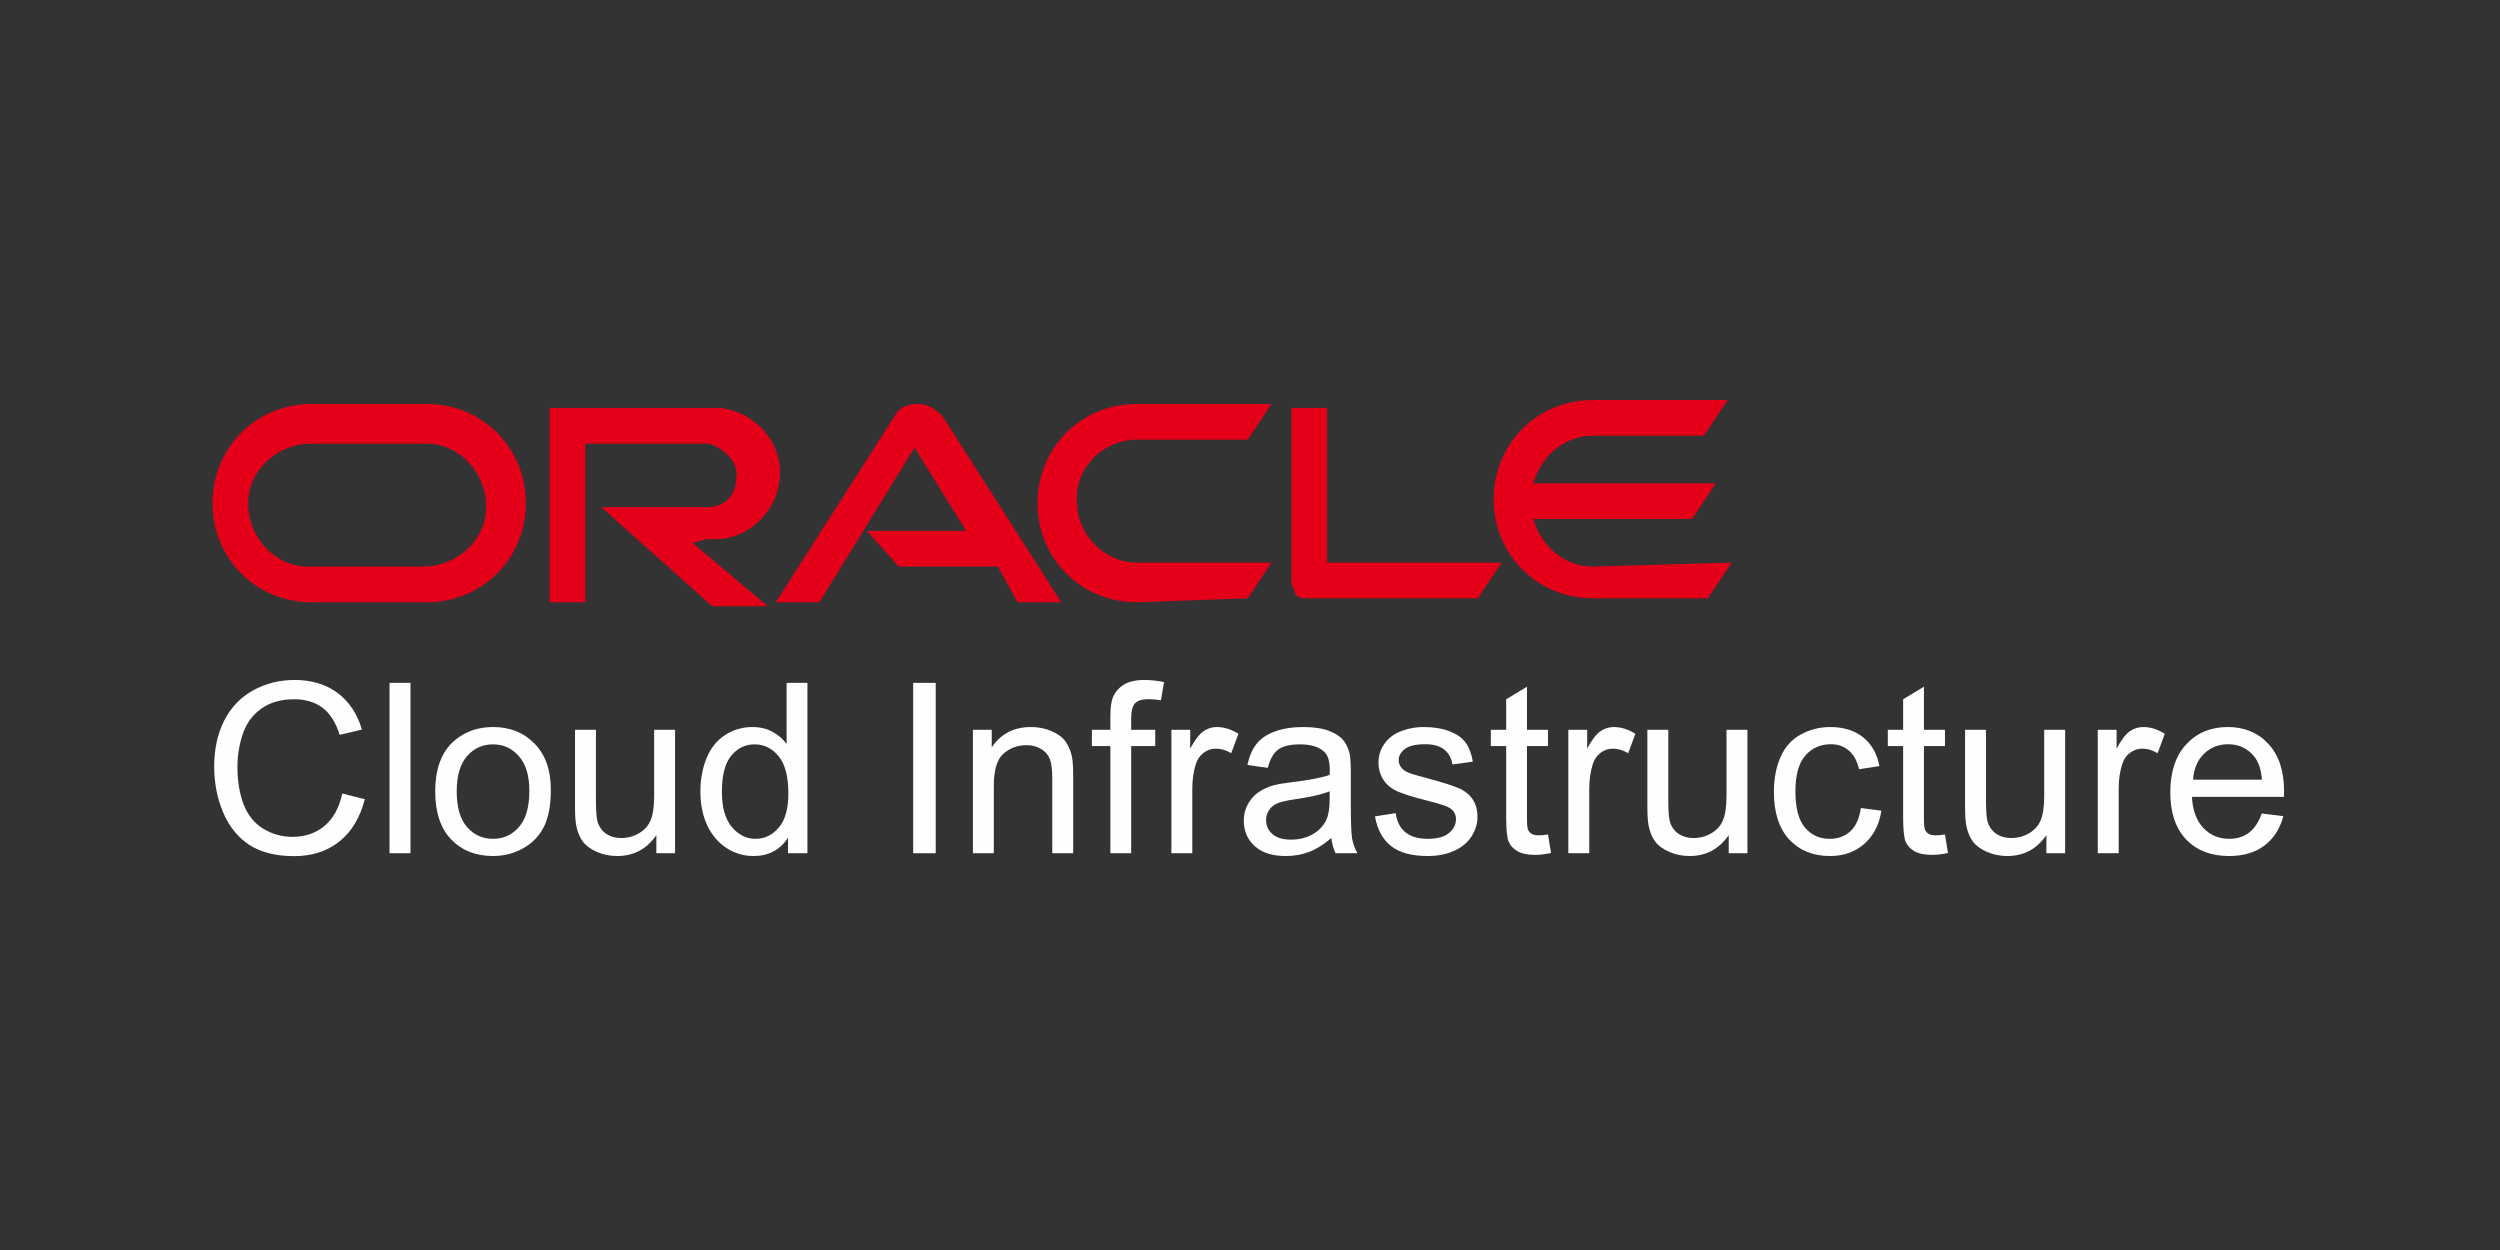 <svg width="400" height="200" viewBox="0 0 400 200" fill="none" xmlns="http://www.w3.org/2000/svg">
<rect x="0" y="0" width="400" height="200" fill="#333333" stroke="none"/>
<path d="M138.716 84.943H154.582L146.331 71.616L131.099 96.367H124.119L143.158 66.539C143.792 65.269 145.062 64.635 146.965 64.635C148.235 64.635 149.504 65.269 150.773 66.539L169.812 96.367H162.831L159.658 90.655H143.792L138.716 84.943ZM212.334 90.655V65.27H206.622V93.194C206.622 93.829 207.256 94.463 207.256 95.097C207.891 95.732 208.526 95.732 209.161 95.732H236.45L240.258 90.021H212.334V90.655ZM113.33 86.212C119.042 86.847 124.118 82.405 124.753 76.693C125.388 70.981 120.945 65.904 115.233 65.27C114.599 65.27 113.964 65.27 113.964 65.27H87.944V96.367H93.656V70.982H113.33C115.869 71.616 118.407 74.154 117.772 76.693C117.772 79.231 115.869 81.136 113.33 81.136H96.194L113.964 97.002H122.85L110.791 86.848L113.33 86.212ZM49.866 96.367C40.981 96.367 34 89.386 34 80.501C34 71.616 40.981 64.635 49.866 64.635H68.27C77.155 64.635 84.136 71.616 84.136 80.501C84.136 89.386 77.155 96.367 68.27 96.367H49.866ZM67.635 90.655C73.347 90.655 77.79 86.213 77.79 81.136C77.79 75.424 73.347 70.982 68.27 70.982H67.635H49.866C44.154 70.982 39.711 75.424 39.711 80.501C39.711 86.213 44.154 90.655 49.231 90.655H49.866H67.635ZM181.871 96.367C172.986 96.367 166.005 89.386 166.005 80.501C166.005 71.616 172.986 64.635 181.871 64.635H203.449L199.641 70.346H181.871C176.159 70.346 171.716 75.424 172.351 80.501C172.351 85.578 176.794 90.021 181.871 90.021H203.449L199.641 95.732L181.871 96.367ZM254.854 90.655C250.412 90.655 246.604 87.482 245.335 83.039H270.72L274.528 77.328H245.335C246.604 72.886 250.412 69.712 254.854 69.712H272.625L276.432 64H254.854C245.969 64 238.988 70.981 238.988 79.866C238.988 88.751 245.969 95.732 254.854 95.732H273.259L277.067 90.021L254.854 90.655Z" fill="#E50019"/>
<path d="M54.761 126.96L58.368 127.872C57.612 130.834 56.248 133.096 54.277 134.658C52.319 136.207 49.92 136.982 47.082 136.982C44.144 136.982 41.752 136.387 39.905 135.197C38.07 133.995 36.67 132.259 35.703 129.991C34.748 127.723 34.271 125.287 34.271 122.684C34.271 119.846 34.81 117.373 35.889 115.265C36.98 113.146 38.523 111.541 40.519 110.45C42.526 109.347 44.733 108.795 47.138 108.795C49.864 108.795 52.158 109.489 54.017 110.878C55.876 112.266 57.172 114.218 57.903 116.734L54.352 117.571C53.719 115.588 52.802 114.144 51.6 113.239C50.398 112.334 48.885 111.882 47.063 111.882C44.968 111.882 43.215 112.384 41.801 113.388C40.401 114.392 39.415 115.743 38.845 117.441C38.275 119.127 37.99 120.868 37.99 122.665C37.99 124.983 38.325 127.01 38.994 128.745C39.676 130.468 40.729 131.757 42.155 132.613C43.58 133.468 45.123 133.896 46.784 133.896C48.805 133.896 50.515 133.313 51.916 132.148C53.317 130.983 54.265 129.254 54.761 126.96Z" fill="#FEFEFE"/>
<path d="M62.328 136.517V109.26H65.675V136.517H62.328Z" fill="#FEFEFE"/>
<path d="M69.635 126.644C69.635 122.988 70.651 120.279 72.684 118.519C74.382 117.057 76.453 116.325 78.894 116.325C81.609 116.325 83.828 117.218 85.551 119.003C87.274 120.775 88.135 123.229 88.135 126.365C88.135 128.907 87.751 130.908 86.982 132.371C86.226 133.821 85.117 134.949 83.654 135.755C82.204 136.561 80.617 136.963 78.894 136.963C76.13 136.963 73.893 136.077 72.182 134.305C70.484 132.532 69.635 129.979 69.635 126.644ZM73.075 126.644C73.075 129.173 73.626 131.07 74.73 132.334C75.833 133.586 77.221 134.212 78.894 134.212C80.555 134.212 81.937 133.58 83.041 132.315C84.144 131.051 84.695 129.123 84.695 126.533C84.695 124.091 84.138 122.244 83.022 120.992C81.919 119.728 80.543 119.096 78.894 119.096C77.221 119.096 75.833 119.722 74.73 120.974C73.626 122.225 73.075 124.116 73.075 126.644Z" fill="#FEFEFE"/>
<path d="M105.017 136.517V133.617C103.48 135.848 101.392 136.963 98.752 136.963C97.587 136.963 96.496 136.74 95.479 136.294C94.475 135.848 93.725 135.29 93.23 134.621C92.746 133.939 92.405 133.109 92.207 132.129C92.071 131.472 92.002 130.431 92.002 129.006V116.772H95.349V127.723C95.349 129.471 95.417 130.648 95.554 131.255C95.764 132.136 96.211 132.83 96.892 133.338C97.574 133.834 98.417 134.082 99.421 134.082C100.425 134.082 101.367 133.827 102.247 133.319C103.127 132.799 103.747 132.098 104.106 131.218C104.478 130.326 104.664 129.037 104.664 127.351V116.772H108.011V136.517H105.017Z" fill="#FEFEFE"/>
<path d="M126.083 136.517V134.026C124.831 135.984 122.991 136.963 120.561 136.963C118.987 136.963 117.537 136.53 116.21 135.662C114.897 134.794 113.874 133.586 113.143 132.036C112.424 130.475 112.064 128.683 112.064 126.663C112.064 124.692 112.393 122.907 113.05 121.308C113.707 119.697 114.692 118.463 116.006 117.608C117.32 116.753 118.789 116.325 120.412 116.325C121.602 116.325 122.662 116.579 123.592 117.088C124.522 117.583 125.278 118.234 125.86 119.04V109.26H129.188V136.517H126.083ZM115.504 126.663C115.504 129.192 116.037 131.082 117.103 132.334C118.169 133.586 119.427 134.212 120.877 134.212C122.34 134.212 123.579 133.617 124.596 132.427C125.625 131.224 126.139 129.396 126.139 126.942C126.139 124.24 125.618 122.256 124.577 120.992C123.536 119.728 122.253 119.096 120.729 119.096C119.241 119.096 117.995 119.703 116.991 120.918C116 122.132 115.504 124.048 115.504 126.663Z" fill="#FEFEFE"/>
<path d="M146.108 136.517V109.26H149.715V136.517H146.108Z" fill="#FEFEFE"/>
<path d="M155.665 136.517V116.772H158.677V119.579C160.127 117.41 162.222 116.325 164.961 116.325C166.151 116.325 167.242 116.542 168.234 116.976C169.238 117.397 169.988 117.955 170.483 118.649C170.979 119.344 171.326 120.168 171.525 121.122C171.648 121.742 171.71 122.827 171.71 124.376V136.517H168.364V124.506C168.364 123.143 168.234 122.126 167.973 121.457C167.713 120.775 167.248 120.236 166.579 119.839C165.922 119.43 165.147 119.226 164.255 119.226C162.829 119.226 161.596 119.678 160.555 120.583C159.526 121.488 159.011 123.205 159.011 125.733V136.517H155.665Z" fill="#FEFEFE"/>
<path d="M177.66 136.517V119.375H174.704V116.772H177.66V114.671C177.66 113.344 177.778 112.359 178.013 111.714C178.336 110.847 178.9 110.146 179.705 109.613C180.524 109.068 181.664 108.795 183.127 108.795C184.069 108.795 185.11 108.907 186.25 109.13L185.748 112.049C185.054 111.925 184.397 111.863 183.777 111.863C182.761 111.863 182.042 112.08 181.621 112.514C181.199 112.948 180.988 113.759 180.988 114.949V116.772H184.837V119.375H180.988V136.517H177.66Z" fill="#FEFEFE"/>
<path d="M187.422 136.517V116.772H190.434V119.765C191.202 118.364 191.909 117.441 192.553 116.995C193.21 116.548 193.929 116.325 194.71 116.325C195.838 116.325 196.985 116.685 198.15 117.404L196.997 120.509C196.179 120.025 195.361 119.784 194.543 119.784C193.811 119.784 193.154 120.007 192.572 120.453C191.989 120.887 191.574 121.494 191.326 122.275C190.954 123.465 190.768 124.766 190.768 126.18V136.517H187.422Z" fill="#FEFEFE"/>
<path d="M213.024 134.082C211.785 135.135 210.588 135.879 209.436 136.313C208.295 136.747 207.068 136.963 205.754 136.963C203.585 136.963 201.918 136.437 200.753 135.383C199.588 134.317 199.005 132.96 199.005 131.311C199.005 130.344 199.222 129.464 199.656 128.671C200.102 127.865 200.678 127.221 201.385 126.737C202.104 126.254 202.909 125.888 203.802 125.64C204.459 125.467 205.451 125.299 206.777 125.138C209.479 124.816 211.468 124.432 212.745 123.986C212.758 123.527 212.764 123.236 212.764 123.112C212.764 121.748 212.448 120.788 211.816 120.23C210.96 119.474 209.69 119.096 208.004 119.096C206.43 119.096 205.265 119.375 204.508 119.932C203.765 120.478 203.213 121.451 202.854 122.851L199.581 122.405C199.879 121.005 200.368 119.877 201.05 119.021C201.732 118.154 202.717 117.49 204.006 117.032C205.296 116.561 206.789 116.325 208.487 116.325C210.173 116.325 211.543 116.524 212.596 116.92C213.65 117.317 214.425 117.819 214.921 118.426C215.416 119.021 215.763 119.777 215.962 120.695C216.073 121.265 216.129 122.294 216.129 123.781V128.243C216.129 131.355 216.197 133.325 216.334 134.156C216.482 134.974 216.767 135.761 217.189 136.517H213.693C213.346 135.823 213.123 135.011 213.024 134.082ZM212.745 126.607C211.53 127.103 209.708 127.524 207.279 127.872C205.903 128.07 204.93 128.293 204.36 128.541C203.79 128.789 203.35 129.154 203.04 129.638C202.73 130.109 202.575 130.636 202.575 131.218C202.575 132.111 202.909 132.854 203.579 133.449C204.261 134.044 205.252 134.342 206.554 134.342C207.843 134.342 208.989 134.063 209.993 133.505C210.997 132.935 211.735 132.16 212.206 131.181C212.565 130.425 212.745 129.309 212.745 127.834V126.607Z" fill="#FEFEFE"/>
<path d="M219.996 130.623L223.306 130.103C223.492 131.429 224.006 132.445 224.849 133.152C225.704 133.858 226.894 134.212 228.419 134.212C229.956 134.212 231.096 133.902 231.84 133.282C232.584 132.65 232.956 131.912 232.956 131.07C232.956 130.313 232.627 129.718 231.97 129.285C231.512 128.987 230.371 128.609 228.549 128.15C226.095 127.531 224.391 126.998 223.436 126.551C222.494 126.093 221.775 125.467 221.279 124.674C220.796 123.868 220.554 122.982 220.554 122.015C220.554 121.135 220.753 120.323 221.149 119.579C221.558 118.823 222.11 118.197 222.804 117.701C223.325 117.317 224.031 116.995 224.924 116.734C225.828 116.462 226.795 116.325 227.824 116.325C229.373 116.325 230.731 116.548 231.896 116.995C233.073 117.441 233.941 118.048 234.499 118.817C235.057 119.573 235.441 120.589 235.652 121.866L232.379 122.312C232.231 121.296 231.797 120.503 231.078 119.932C230.371 119.362 229.367 119.077 228.066 119.077C226.529 119.077 225.432 119.331 224.775 119.839C224.118 120.348 223.789 120.943 223.789 121.624C223.789 122.058 223.926 122.449 224.198 122.796C224.471 123.155 224.899 123.453 225.481 123.688C225.816 123.812 226.801 124.097 228.438 124.543C230.805 125.176 232.454 125.696 233.383 126.105C234.325 126.502 235.063 127.084 235.596 127.853C236.129 128.621 236.395 129.576 236.395 130.716C236.395 131.832 236.067 132.885 235.41 133.877C234.765 134.856 233.83 135.619 232.602 136.164C231.375 136.697 229.987 136.963 228.438 136.963C225.872 136.963 223.913 136.43 222.562 135.364C221.224 134.298 220.368 132.718 219.996 130.623Z" fill="#FEFEFE"/>
<path d="M247.681 133.524L248.165 136.48C247.223 136.678 246.38 136.778 245.636 136.778C244.421 136.778 243.479 136.585 242.81 136.201C242.141 135.817 241.67 135.315 241.397 134.695C241.124 134.063 240.988 132.743 240.988 130.735V119.375H238.534V116.772H240.988V111.882L244.316 109.874V116.772H247.681V119.375H244.316V130.921C244.316 131.875 244.372 132.489 244.483 132.761C244.607 133.034 244.799 133.251 245.06 133.412C245.332 133.573 245.717 133.654 246.212 133.654C246.584 133.654 247.074 133.611 247.681 133.524Z" fill="#FEFEFE"/>
<path d="M250.935 136.517V116.772H253.947V119.765C254.716 118.364 255.422 117.441 256.067 116.995C256.724 116.548 257.443 116.325 258.224 116.325C259.352 116.325 260.498 116.685 261.663 117.404L260.51 120.509C259.692 120.025 258.874 119.784 258.056 119.784C257.325 119.784 256.668 120.007 256.085 120.453C255.503 120.887 255.088 121.494 254.84 122.275C254.468 123.465 254.282 124.766 254.282 126.18V136.517H250.935Z" fill="#FEFEFE"/>
<path d="M276.593 136.517V133.617C275.056 135.848 272.968 136.963 270.328 136.963C269.162 136.963 268.072 136.74 267.055 136.294C266.051 135.848 265.301 135.29 264.805 134.621C264.322 133.939 263.981 133.109 263.783 132.129C263.647 131.472 263.578 130.431 263.578 129.006V116.772H266.925V127.723C266.925 129.471 266.993 130.648 267.13 131.255C267.34 132.136 267.787 132.83 268.468 133.338C269.15 133.834 269.993 134.082 270.997 134.082C272.001 134.082 272.943 133.827 273.823 133.319C274.703 132.799 275.323 132.098 275.682 131.218C276.054 130.326 276.24 129.037 276.24 127.351V116.772H279.587V136.517H276.593Z" fill="#FEFEFE"/>
<path d="M297.734 129.285L301.025 129.712C300.665 131.981 299.742 133.759 298.254 135.048C296.779 136.325 294.963 136.963 292.806 136.963C290.104 136.963 287.929 136.083 286.28 134.323C284.644 132.551 283.826 130.016 283.826 126.719C283.826 124.587 284.179 122.721 284.886 121.122C285.592 119.523 286.665 118.327 288.102 117.534C289.553 116.728 291.127 116.325 292.825 116.325C294.969 116.325 296.723 116.871 298.087 117.961C299.45 119.04 300.324 120.577 300.708 122.573L297.455 123.075C297.145 121.748 296.593 120.75 295.8 120.081C295.019 119.412 294.071 119.077 292.955 119.077C291.269 119.077 289.9 119.684 288.846 120.899C287.793 122.102 287.266 124.01 287.266 126.626C287.266 129.278 287.774 131.206 288.79 132.408C289.807 133.611 291.133 134.212 292.769 134.212C294.083 134.212 295.18 133.809 296.06 133.003C296.94 132.197 297.498 130.958 297.734 129.285Z" fill="#FEFEFE"/>
<path d="M311.195 133.524L311.678 136.48C310.736 136.678 309.893 136.778 309.15 136.778C307.935 136.778 306.993 136.585 306.324 136.201C305.654 135.817 305.183 135.315 304.911 134.695C304.638 134.063 304.501 132.743 304.501 130.735V119.375H302.047V116.772H304.501V111.882L307.83 109.874V116.772H311.195V119.375H307.83V130.921C307.83 131.875 307.885 132.489 307.997 132.761C308.121 133.034 308.313 133.251 308.573 133.412C308.846 133.573 309.23 133.654 309.726 133.654C310.098 133.654 310.588 133.611 311.195 133.524Z" fill="#FEFEFE"/>
<path d="M327.427 136.517V133.617C325.89 135.848 323.801 136.963 321.161 136.963C319.996 136.963 318.905 136.74 317.888 136.294C316.884 135.848 316.134 135.29 315.639 134.621C315.155 133.939 314.814 133.109 314.616 132.129C314.48 131.472 314.412 130.431 314.412 129.006V116.772H317.758V127.723C317.758 129.471 317.826 130.648 317.963 131.255C318.173 132.136 318.62 132.83 319.301 133.338C319.983 133.834 320.826 134.082 321.83 134.082C322.834 134.082 323.776 133.827 324.656 133.319C325.536 132.799 326.156 132.098 326.516 131.218C326.887 130.326 327.073 129.037 327.073 127.351V116.772H330.42V136.517H327.427Z" fill="#FEFEFE"/>
<path d="M335.645 136.517V116.772H338.657V119.765C339.425 118.364 340.132 117.441 340.776 116.995C341.433 116.548 342.152 116.325 342.933 116.325C344.061 116.325 345.208 116.685 346.373 117.404L345.22 120.509C344.402 120.025 343.584 119.784 342.766 119.784C342.034 119.784 341.378 120.007 340.795 120.453C340.212 120.887 339.797 121.494 339.549 122.275C339.177 123.465 338.991 124.766 338.991 126.18V136.517H335.645Z" fill="#FEFEFE"/>
<path d="M361.879 130.158L365.338 130.586C364.792 132.607 363.782 134.175 362.307 135.29C360.832 136.406 358.948 136.963 356.655 136.963C353.767 136.963 351.473 136.077 349.775 134.305C348.09 132.52 347.247 130.022 347.247 126.812C347.247 123.49 348.102 120.912 349.813 119.077C351.523 117.243 353.742 116.325 356.469 116.325C359.109 116.325 361.266 117.224 362.939 119.021C364.613 120.819 365.449 123.347 365.449 126.607C365.449 126.806 365.443 127.103 365.431 127.5H350.705C350.829 129.669 351.443 131.33 352.546 132.483C353.649 133.635 355.025 134.212 356.673 134.212C357.9 134.212 358.948 133.889 359.816 133.245C360.683 132.6 361.371 131.572 361.879 130.158ZM350.891 124.748H361.917C361.768 123.087 361.346 121.841 360.652 121.011C359.586 119.722 358.204 119.077 356.506 119.077C354.969 119.077 353.674 119.591 352.62 120.62C351.579 121.649 351.002 123.025 350.891 124.748Z" fill="#FEFEFE"/>
</svg>
